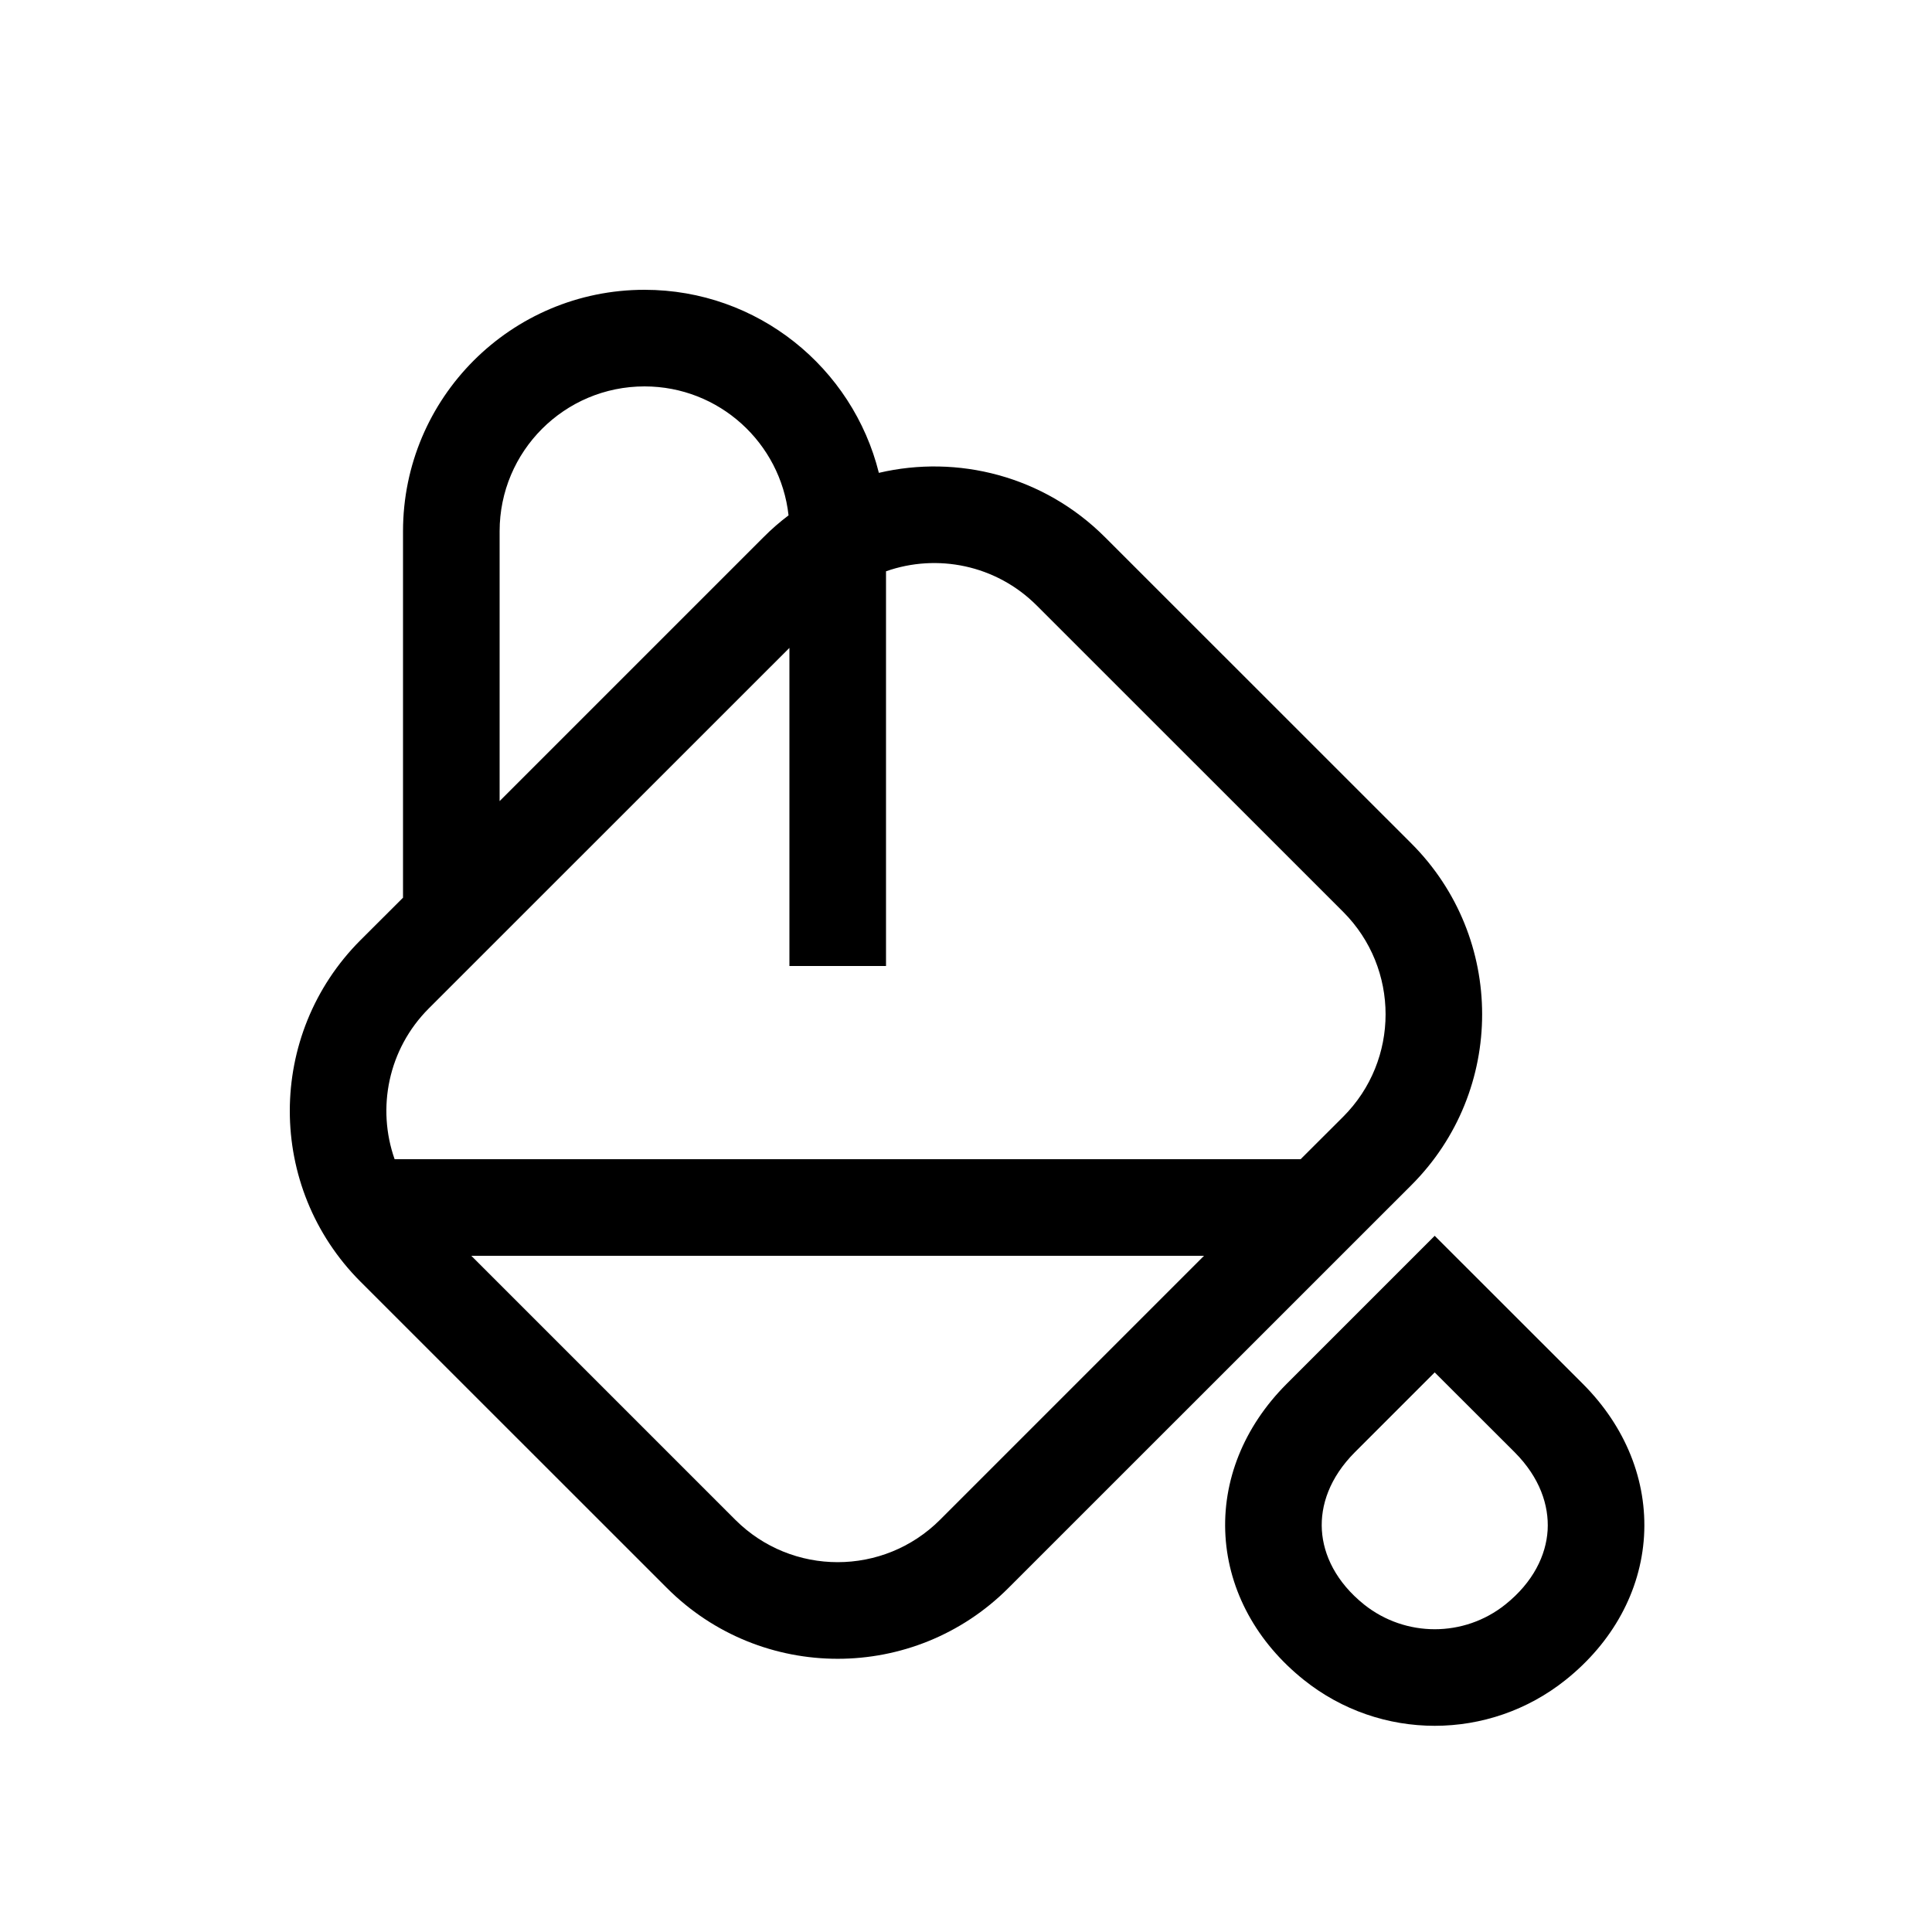 <svg width="20" height="20" viewBox="0 0 20 20" fill="none" xmlns="http://www.w3.org/2000/svg">
<path fill-rule="evenodd" clip-rule="evenodd" d="M4.172 5.5C4.172 4.119 5.291 3 6.672 3C7.844 3 8.827 3.807 9.098 4.895C9.912 4.704 10.804 4.926 11.439 5.561L14.611 8.732C15.587 9.709 15.587 11.291 14.611 12.268L10.439 16.439C9.463 17.416 7.88 17.416 6.904 16.439L3.732 13.268C2.756 12.291 2.756 10.709 3.732 9.732L4.172 9.293V5.5ZM5.172 8.293L7.904 5.561C7.986 5.478 8.073 5.403 8.163 5.335C8.08 4.584 7.444 4 6.672 4C5.843 4 5.172 4.672 5.172 5.5V8.293ZM8.172 6.707L4.439 10.439C4.017 10.861 3.899 11.472 4.085 12H13.464L13.904 11.561C14.49 10.975 14.49 10.025 13.904 9.439L10.732 6.268C10.31 5.846 9.699 5.728 9.172 5.914V10H8.172V6.707ZM12.464 13H4.879L7.611 15.732C8.197 16.318 9.146 16.318 9.732 15.732L12.464 13ZM14.852 12.793L16.387 14.327C16.83 14.771 17.053 15.331 17.019 15.902C16.984 16.471 16.695 17.001 16.208 17.39C15.415 18.024 14.289 18.024 13.497 17.39C13.01 17.001 12.721 16.471 12.686 15.902C12.651 15.331 12.875 14.771 13.318 14.327L14.852 12.793ZM14.852 14.207L14.025 15.034C13.765 15.295 13.668 15.583 13.684 15.841C13.7 16.099 13.832 16.378 14.121 16.61C14.549 16.951 15.156 16.951 15.583 16.61C15.873 16.378 16.005 16.099 16.021 15.841C16.036 15.583 15.94 15.295 15.68 15.034L14.852 14.207Z" fill="black"/>
</svg>

